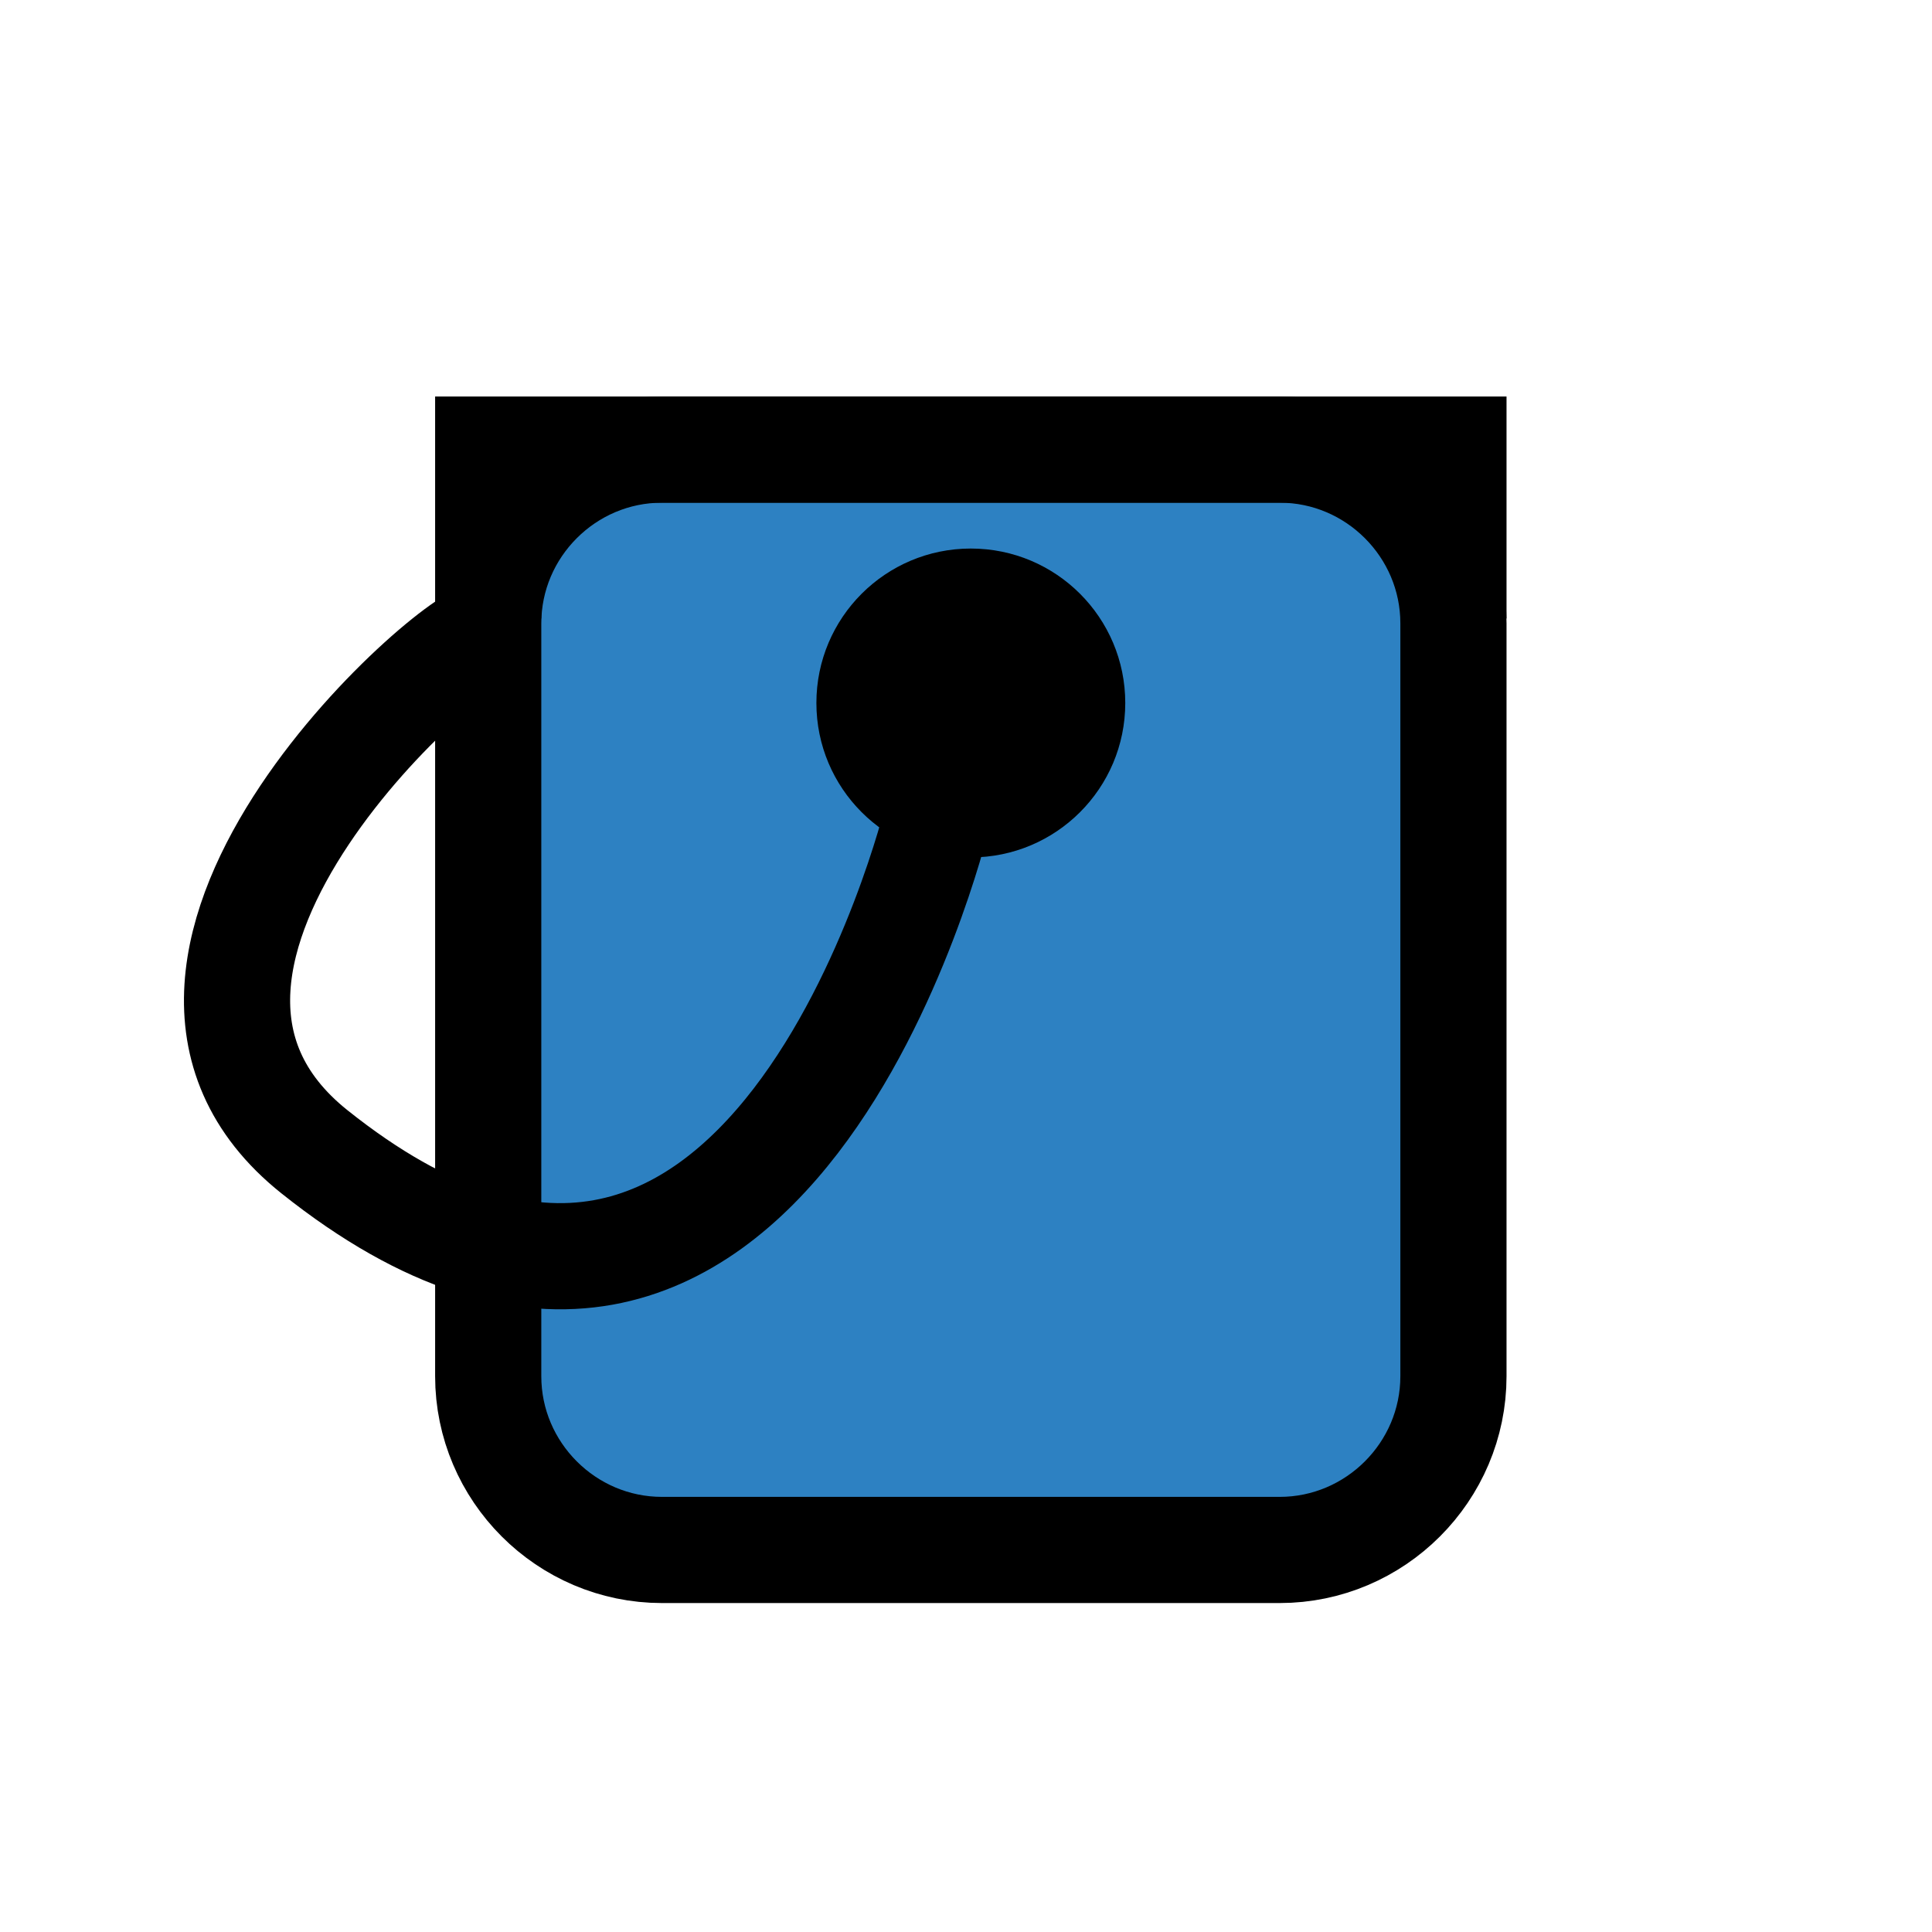 <?xml version="1.0" encoding="utf-8"?>
<!-- Generator: Adobe Illustrator 16.0.0, SVG Export Plug-In . SVG Version: 6.00 Build 0)  -->
<!DOCTYPE svg PUBLIC "-//W3C//DTD SVG 1.1//EN" "http://www.w3.org/Graphics/SVG/1.1/DTD/svg11.dtd">
<svg version="1.1" id="Layer_1" xmlns="http://www.w3.org/2000/svg" xmlns:xlink="http://www.w3.org/1999/xlink" x="0px" y="0px"
	 width="200.16px" height="200.16px" viewBox="-7.08 -19.08 200.16 200.16" enable-background="new -7.08 -19.08 200.16 200.16"
	 xml:space="preserve">
<g>
	<path fill="#2D81C2" stroke="#000000" stroke-width="11" stroke-miterlimit="10" d="M143.5,123.5c0,9.9-8.1,18-18,18h-64
		c-9.9,0-18-8.1-18-18v-78c0-9.9,8.1-18,18-18h64c9.9,0,18,8.1,18,18V123.5z"/>
</g>
<polyline fill="none" stroke="#000000" stroke-width="11" stroke-miterlimit="10" points="43.5,45 43.5,27.5 143.5,27.5 143.5,45 
	"/>
<circle cx="93.5" cy="53.75" r="16"/>
<path fill="none" stroke="#000000" stroke-width="11" stroke-miterlimit="10" d="M89.964,65.73c0,0-17.464,72.02-64.464,34.52
	C0.503,80.306,41.75,45,43.5,46.75"/>
</svg>
